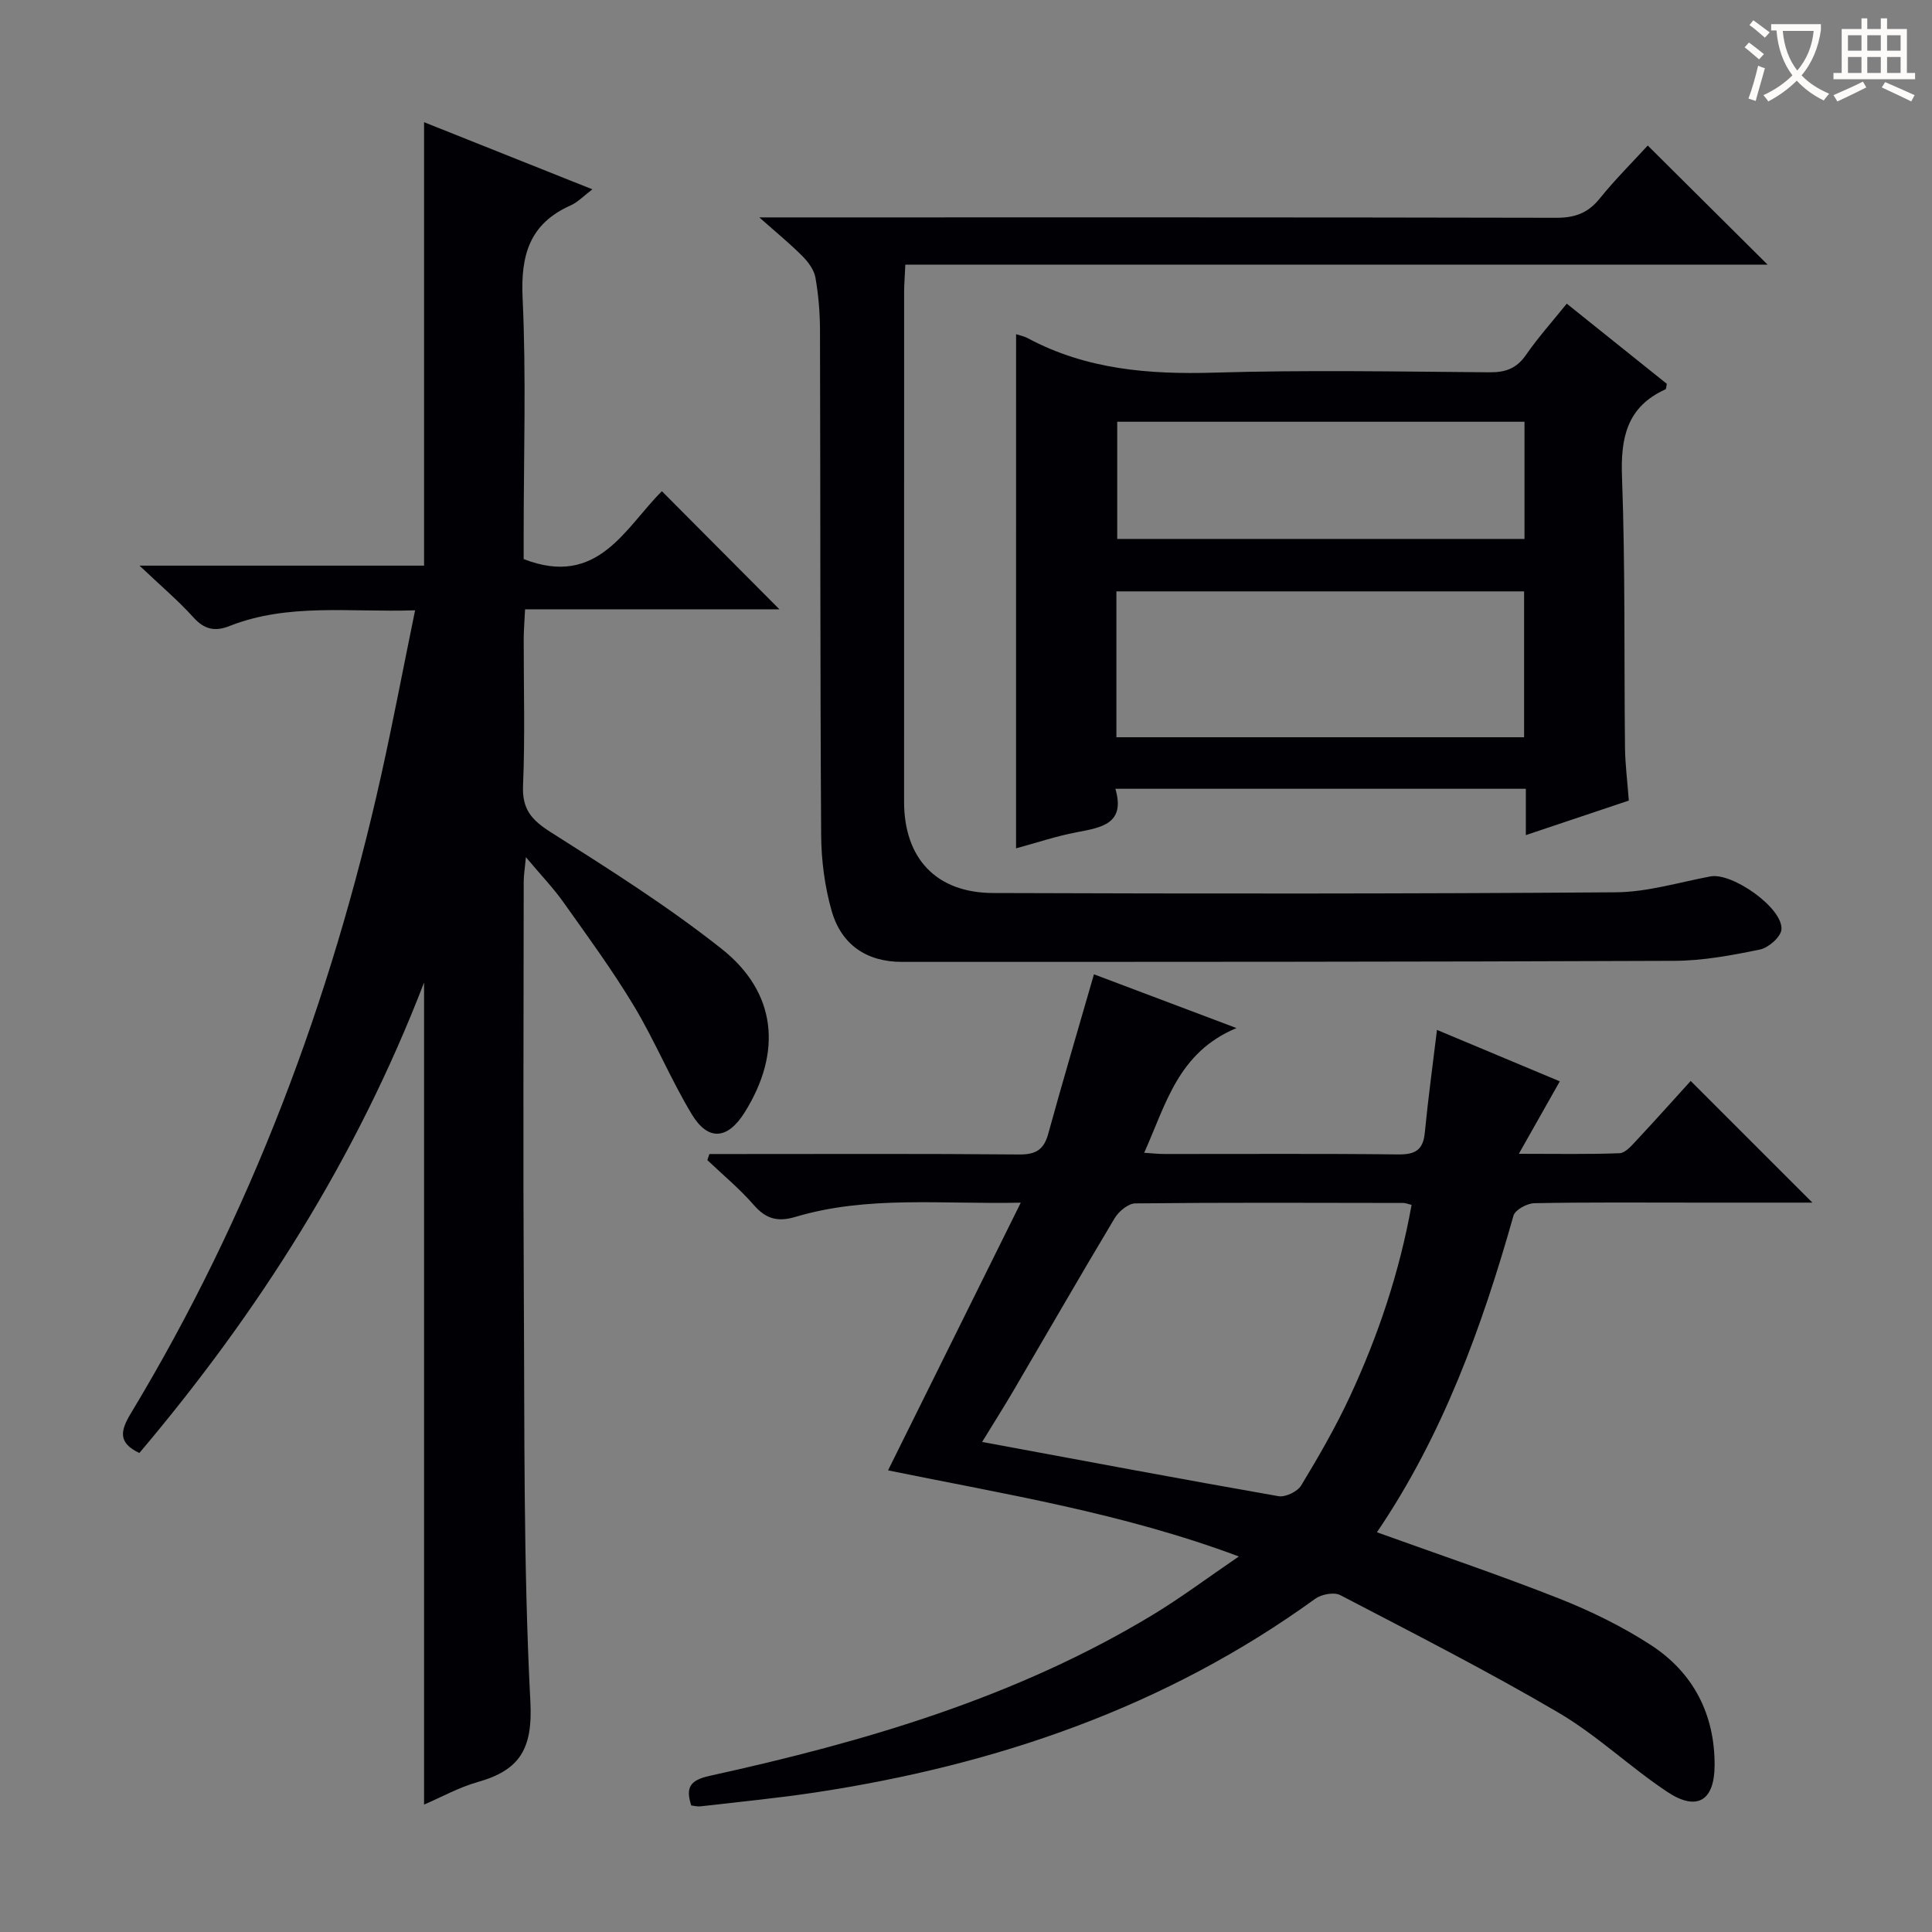 <svg enable-background="new 0 0 400 400" viewBox="0 0 400 400" xmlns="http://www.w3.org/2000/svg"><rect x="0" y="0" width="400" height="400" fill="#808080" stroke="none"/><g fill="#010105"><path d="m85.94 126.36c-13.61.44-26.29-1.55-38.47 3.27-2.96 1.17-5.17.7-7.42-1.8-3.1-3.45-6.69-6.47-11.17-10.72h58.92c0-30.86 0-61.08 0-91.81 11.17 4.45 22.72 9.06 34.85 13.9-1.85 1.4-3.03 2.66-4.47 3.31-8.5 3.77-10.4 10.24-9.98 19.17.76 16.29.22 32.65.22 48.97v5.1c15.43 6.02 21.04-6.57 28.62-14.05 8.17 8.21 16.22 16.3 24.33 24.45-16.95 0-34.57 0-52.66 0-.12 2.5-.27 4.27-.28 6.04-.02 10.16.29 20.34-.14 30.48-.21 4.91 1.8 7.12 5.73 9.62 12.05 7.64 24.19 15.3 35.36 24.14 11.46 9.06 12.58 21.43 4.8 33.87-3.52 5.63-7.57 6.03-10.98.36-4.36-7.24-7.6-15.15-11.96-22.4-4.45-7.4-9.58-14.4-14.58-21.45-2.1-2.96-4.64-5.6-7.78-9.34-.22 2.4-.45 3.72-.45 5.04-.02 28.32-.14 56.65.02 84.97.17 28.3-.1 56.64 1.36 84.89.51 9.79-2.26 14.14-10.9 16.58-3.93 1.11-7.59 3.16-11.11 4.67 0-56.5 0-112.82 0-170.2-14.05 36.49-34.33 68.3-58.95 97.41-4.46-2.13-3.95-4.59-1.73-8.26 24.77-41.06 41.39-85.36 51.8-132.06 2.44-10.98 4.53-22.04 7.02-34.15z"/><path d="m143.11 373.8c-1.21-3.78-.21-5.24 3.82-6.13 32.06-7.04 63.41-16.2 91.79-33.37 5.79-3.51 11.24-7.6 17.77-12.05-24.15-9.03-48.32-12.85-72.63-17.83 9.18-18.52 18.13-36.56 27.48-55.42-16.38.36-31.71-1.51-46.64 2.94-3.67 1.09-6.1.45-8.62-2.44-2.92-3.36-6.39-6.23-9.63-9.31.14-.42.28-.84.42-1.26h5.15c19.66 0 39.32-.09 58.98.09 3.43.03 5.11-.96 6.02-4.26 2.98-10.84 6.18-21.62 9.47-33.04 8.76 3.3 18.32 6.91 29.51 11.13-12.12 5.06-14.57 15.73-19.11 25.82 1.66.11 2.89.25 4.12.25 16.16.02 32.32-.1 48.48.09 3.51.04 5.15-.9 5.5-4.49.67-6.94 1.62-13.85 2.52-21.29 8.48 3.55 17.1 7.16 25.43 10.65-2.65 4.68-5.22 9.23-8.48 15 8.08 0 14.48.13 20.86-.12 1.18-.05 2.44-1.52 3.42-2.57 3.96-4.24 7.82-8.56 11.3-12.39 8.46 8.46 16.75 16.74 25.2 25.19-7.91 0-16 0-24.09 0-11.16 0-22.33-.1-33.49.12-1.5.03-3.97 1.37-4.31 2.58-6.53 23.1-14.66 45.49-28.27 65.55 12.79 4.61 25.35 8.84 37.67 13.7 6.6 2.61 13.11 5.79 19.05 9.65 8.79 5.71 13.24 14.36 13.19 24.91-.03 7.39-3.69 9.55-9.81 5.48-7.73-5.14-14.56-11.73-22.54-16.41-14.74-8.64-30-16.42-45.16-24.32-1.28-.67-3.9-.17-5.18.76-31 22.46-66.04 34.42-103.51 40.1-7.87 1.19-15.81 1.95-23.72 2.87-.64.09-1.3-.1-1.96-.18zm149.14-124.34c-.77-.19-1.25-.4-1.73-.4-18.49-.03-36.99-.11-55.48.09-1.46.02-3.41 1.65-4.26 3.06-7.09 11.83-13.96 23.79-20.94 35.69-2.06 3.51-4.24 6.94-6.5 10.64 20.88 3.87 41.1 7.68 61.36 11.23 1.44.25 3.93-.95 4.7-2.23 3.61-5.97 7.12-12.04 10.06-18.36 5.9-12.68 10.31-25.87 12.79-39.72z"/><path d="m187.44 54.79c-.11 2.48-.25 4.1-.25 5.73-.01 35.15-.02 70.3-.01 105.45 0 11.72 6.61 18.88 18.44 18.92 42.98.15 85.96.17 128.94-.15 6.54-.05 13.07-2.07 19.58-3.29 4.5-.85 15.03 6.55 14.69 10.98-.12 1.55-2.68 3.8-4.45 4.16-5.83 1.2-11.8 2.32-17.73 2.34-53.31.22-106.62.22-159.92.22-7.28 0-12.55-3.53-14.56-10.61-1.43-5.04-2.13-10.45-2.16-15.7-.22-34.81-.14-69.63-.24-104.45-.01-3.64-.31-7.32-.94-10.9-.28-1.6-1.48-3.23-2.68-4.44-2.51-2.53-5.29-4.8-8.94-8.04h6.57c52.81 0 105.62-.04 158.43.08 3.83.01 6.54-.96 8.96-3.95 3.22-3.98 6.87-7.62 9.98-11.01 8.41 8.36 16.62 16.52 24.82 24.67-58.92-.01-118.42-.01-178.53-.01z"/><path d="m210.37 69.19c.85.28 1.68.43 2.38.81 12.13 6.51 25.11 7.55 38.64 7.15 18.98-.57 38-.22 56.99-.07 3.3.03 5.59-.77 7.53-3.56 2.55-3.67 5.55-7.03 8.47-10.65 7.06 5.66 13.92 11.16 20.72 16.6-.13.55-.11 1.06-.29 1.14-7.99 3.63-9.3 10.02-8.99 18.2.69 18.64.41 37.32.62 55.98.04 3.47.49 6.94.79 10.96-6.96 2.33-13.81 4.63-21.32 7.15 0-3.5 0-6.4 0-9.59-28.44 0-56.36 0-84.98 0 2.13 7.25-2.86 8.02-8.02 9-4.21.8-8.3 2.18-12.55 3.33.01-35.63.01-70.84.01-106.45zm20.77 83.45h84.41c0-10.19 0-20.09 0-30.2-28.28 0-56.28 0-84.41 0zm84.49-65.32c-28.39 0-56.25 0-84.32 0v24.26h84.32c0-8.21 0-15.98 0-24.26z"/></g><path d="m362.1 8.8c1.1.8 2.1 1.6 3.1 2.4l-1 1.1c-1.3-1.1-2.3-2-3-2.5zm1.9 4.8c.5.2.9.4 1.4.5-.6 2.3-1.3 4.5-1.9 6.8l-1.5-.5c.8-2.1 1.4-4.3 2-6.8zm-1-9.4c1.3.9 2.4 1.8 3.4 2.5l-1 1.1c-1.4-1.2-2.4-2.1-3.2-2.6zm3.7 2.2v-1.4h10.3v1.2c-.5 3.6-1.8 6.8-4 9.4 1.5 1.6 3.4 2.8 5.7 3.8-.3.4-.7.8-1.1 1.4-2.3-1.1-4.1-2.5-5.6-4.1-1.6 1.6-3.6 3.1-5.9 4.3-.3-.5-.7-.9-1-1.3 2.4-1.1 4.4-2.5 6-4.1-1.9-2.5-3-5.6-3.3-9.3h-1.1zm8.8 0h-6.4c.3 3.3 1.3 6 3 8.2 2-2.3 3.1-5.1 3.4-8.2z" fill="#fcfbfa"/><path d="m385.3 3.8h1.3v2.2h2.8v-2.2h1.3v2.2h4.1v9.1h1.7v1.3h-16.9v-1.3h1.7v-9.1h4.1v-2.2zm.4 13.1.7 1.2c-1.8.9-3.8 1.9-6 2.9-.2-.4-.5-.8-.8-1.3 2.3-1 4.3-1.9 6.1-2.8zm-3.1-6.4h2.8v-3.2h-2.8zm0 4.6h2.8v-3.3h-2.8zm4-4.6h2.8v-3.2h-2.8zm0 4.6h2.8v-3.3h-2.8zm3.7 1.9c2.1.9 4.1 1.8 6.1 2.7l-.7 1.3c-2.2-1.1-4.2-2-6.1-2.9zm3.2-9.7h-2.8v3.2h2.8zm-2.8 7.8h2.8v-3.3h-2.8z" fill="#fcfbfa"/></svg>